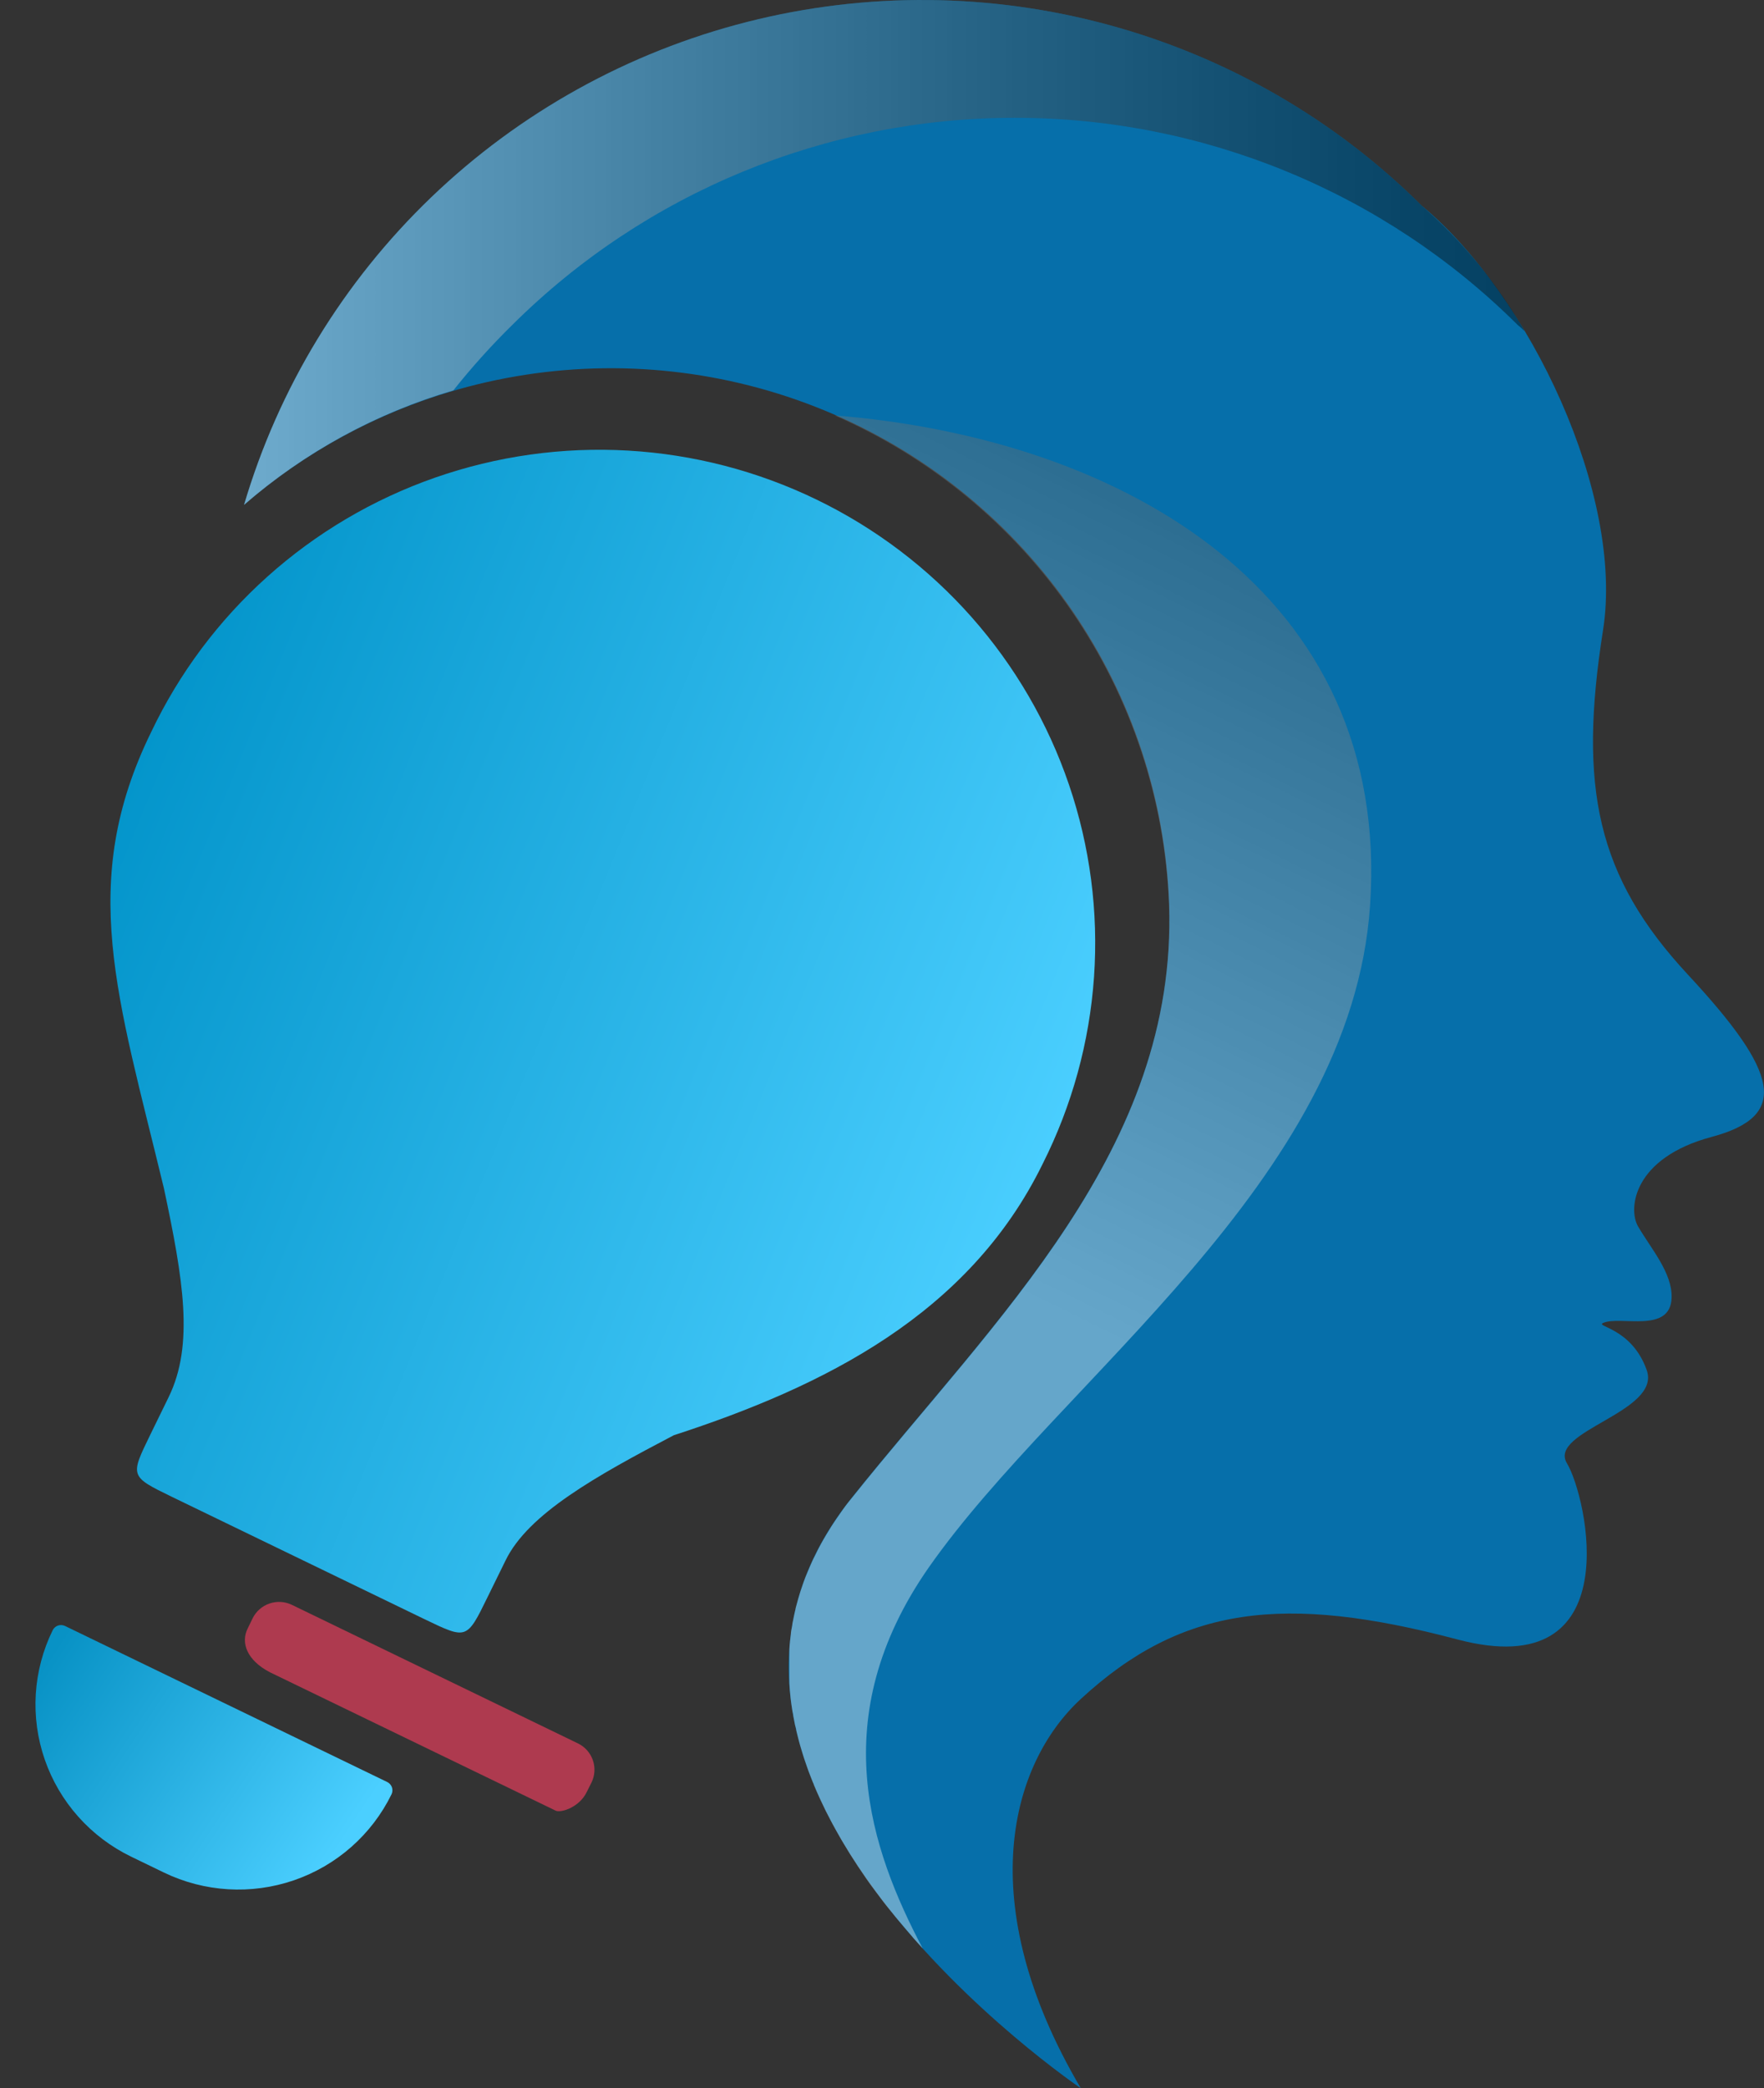<svg width="120" height="142" viewBox="0 0 120 142" fill="none" xmlns="http://www.w3.org/2000/svg">
<rect x="0" y="0" width="120" height="142" fill="#333333" stroke="none"/>
<path d="M57.926 101.868C67.682 89.652 80.113 78.135 79.533 61.476C79.278 54.344 76.996 47.43 72.952 41.534C68.908 35.638 63.267 31.001 56.682 28.16C50.097 25.32 42.837 24.392 35.744 25.485C28.65 26.577 22.013 29.645 16.601 34.332C18.952 26.374 23.345 19.162 29.349 13.402C35.352 7.644 42.76 3.537 50.843 1.486C58.926 -0.566 67.407 -0.491 75.452 1.703C83.497 3.897 90.83 8.134 96.729 13.998C104.098 20.125 110.485 33.694 109.053 42.832C107.358 53.553 108.627 59.608 114.819 66.27C121.012 72.932 121.772 75.883 116.431 77.312C111.091 78.742 110.747 82.203 111.425 83.383C112.313 84.914 113.761 86.543 113.715 88.233C113.653 90.724 110.198 89.437 109.053 89.963C108.503 90.213 111.004 90.3 112.021 93.164C113.037 96.028 105.263 97.315 106.598 99.51C107.933 101.705 110.922 114.601 99.137 111.481C87.353 108.362 80.38 109.199 73.525 115.53C68.775 119.91 66.064 129.355 73.525 142C73.525 142 42.578 121.094 57.926 101.868Z" fill="#066FAA"/>
<g style="mix-blend-mode:overlay" opacity="0.56">
<path style="mix-blend-mode:overlay" opacity="0.74" d="M103.235 22.09C94.167 13.075 81.868 8.011 69.045 8.011C56.221 8.011 43.923 13.075 34.855 22.09C33.426 23.493 32.085 24.981 30.84 26.547C25.584 28.091 20.727 30.747 16.601 34.332C18.952 26.374 23.345 19.162 29.349 13.402C35.352 7.644 42.76 3.537 50.843 1.486C58.926 -0.566 67.407 -0.491 75.452 1.703C83.497 3.897 90.83 8.134 96.729 13.998C99.52 16.437 101.883 19.32 103.723 22.529C103.574 22.376 103.404 22.228 103.235 22.09Z" fill="url(#paint0_linear_170_1453)"/>
<path style="mix-blend-mode:overlay" opacity="0.68" d="M93.202 61.568C91.928 80.355 72.185 93.731 63.178 106.591C56.057 116.801 59.23 125.786 62.768 132.494C62.562 132.264 62.352 132.035 62.146 131.8L61.992 131.616C61.833 131.437 61.679 131.254 61.525 131.07L61.33 130.84C61.186 130.673 61.042 130.503 60.899 130.33L60.698 130.079L60.282 129.569L60.087 129.319L59.646 128.732L59.497 128.533C59.107 128.022 58.721 127.455 58.352 126.899L58.224 126.7C58.085 126.491 57.951 126.281 57.818 126.072L57.648 125.791C57.53 125.602 57.417 125.413 57.304 125.224C57.243 125.122 57.181 125.02 57.125 124.913C57.017 124.729 56.914 124.545 56.811 124.357C56.75 124.254 56.693 124.147 56.637 124.04C56.534 123.846 56.431 123.652 56.334 123.458L56.18 123.162C56.067 122.932 55.959 122.703 55.851 122.473C55.82 122.406 55.784 122.34 55.759 122.274C55.62 121.972 55.487 121.671 55.363 121.37C55.363 121.314 55.322 121.258 55.297 121.202C55.199 120.957 55.102 120.691 55.009 120.466L54.901 120.155C54.829 119.956 54.758 119.752 54.691 119.548L54.583 119.195C54.521 119.001 54.465 118.807 54.408 118.613C54.352 118.419 54.342 118.373 54.311 118.251C54.28 118.128 54.213 117.858 54.167 117.659C54.167 117.541 54.111 117.424 54.085 117.306L53.962 116.668C53.962 116.566 53.926 116.464 53.905 116.357C53.859 116.056 53.813 115.749 53.777 115.438C53.779 115.428 53.779 115.417 53.777 115.407C53.741 115.091 53.715 114.769 53.7 114.447C53.7 114.35 53.7 114.248 53.7 114.146C53.7 113.925 53.7 113.706 53.7 113.488C53.7 113.365 53.7 113.243 53.7 113.12C53.7 112.916 53.7 112.717 53.7 112.513C53.7 112.308 53.7 112.257 53.7 112.13C53.7 112.002 53.73 111.732 53.751 111.527L53.797 111.144C53.797 110.935 53.859 110.731 53.895 110.522C53.895 110.404 53.931 110.282 53.956 110.164C54.003 109.919 54.059 109.654 54.116 109.429C54.116 109.347 54.152 109.266 54.172 109.184C54.259 108.857 54.352 108.531 54.455 108.204L54.537 107.969C54.619 107.719 54.706 107.459 54.804 107.219C54.85 107.101 54.901 106.984 54.953 106.866C55.04 106.657 55.127 106.448 55.225 106.233C55.279 106.107 55.341 105.98 55.41 105.85C55.507 105.646 55.61 105.442 55.712 105.243L55.928 104.85C56.041 104.646 56.164 104.441 56.288 104.237C56.365 104.115 56.437 103.987 56.519 103.859C56.657 103.64 56.806 103.42 56.96 103.196L57.181 102.879C57.41 102.539 57.657 102.212 57.92 101.899C67.677 89.682 80.108 78.165 79.528 61.507C79.254 54.4 76.975 47.512 72.952 41.631C68.929 35.75 63.323 31.112 56.775 28.247C76.56 29.835 94.634 40.402 93.202 61.568Z" fill="url(#paint1_linear_170_1453)"/>
</g>
<path d="M45.833 97.598C56.046 94.277 65.913 89.386 70.928 79.146C72.927 75.18 74.115 70.86 74.423 66.434C74.731 62.009 74.153 57.567 72.722 53.365C71.291 49.163 69.036 45.285 66.088 41.956C63.139 38.627 59.555 35.913 55.544 33.97C51.533 32.028 47.174 30.896 42.719 30.64C38.265 30.384 33.804 31.01 29.594 32.48C25.385 33.95 21.511 36.237 18.196 39.206C14.881 42.175 12.192 45.769 10.284 49.779C5.269 60.02 7.993 67.724 11.15 80.802C12.455 86.951 13.225 91.43 11.468 95.014L10.231 97.545C9.533 98.981 9.182 99.684 9.37 100.215C9.557 100.746 10.27 101.091 11.704 101.79L28.882 110.106C30.326 110.8 31.038 111.145 31.567 110.963C32.097 110.781 32.453 110.068 33.151 108.637L34.392 106.111C35.933 102.938 40.553 100.364 45.833 97.598Z" fill="url(#paint2_linear_170_1453)"/>
<path d="M39.904 121.878C39.422 122.864 38.229 123.275 37.824 123.136L18.361 113.714C16.782 112.891 16.368 111.695 16.849 110.738L17.186 110.044C17.419 109.572 17.831 109.21 18.332 109.039C18.833 108.868 19.381 108.9 19.857 109.13L39.316 118.552C39.792 118.783 40.157 119.192 40.33 119.69C40.503 120.188 40.471 120.734 40.24 121.208L39.904 121.878Z" fill="#AE3A4F"/>
<path d="M4.422 110.566C4.273 110.494 4.101 110.485 3.944 110.538C3.787 110.592 3.658 110.705 3.585 110.853C2.918 112.213 2.527 113.69 2.434 115.201C2.342 116.711 2.55 118.225 3.046 119.655C3.542 121.086 4.317 122.405 5.326 123.537C6.335 124.67 7.559 125.594 8.927 126.256L11.141 127.328C13.905 128.666 17.089 128.857 19.995 127.86C22.9 126.863 25.288 124.759 26.634 122.012C26.706 121.863 26.715 121.692 26.662 121.537C26.607 121.381 26.494 121.252 26.345 121.179L4.422 110.566Z" fill="url(#paint3_linear_170_1453)"/>
<defs>
<linearGradient id="paint0_linear_170_1453" x1="103.738" y1="17.169" x2="16.601" y2="17.169" gradientUnits="userSpaceOnUse">
<stop/>
<stop offset="0.09" stop-color="#0A0A0A"/>
<stop offset="0.23" stop-color="#252525"/>
<stop offset="0.42" stop-color="#515151"/>
<stop offset="0.64" stop-color="#8F8F8F"/>
<stop offset="0.89" stop-color="#DCDCDC"/>
<stop offset="1" stop-color="white"/>
</linearGradient>
<linearGradient id="paint1_linear_170_1453" x1="93.279" y1s="80.355" x2="53.654" y2="80.355" gradientUnits="userSpaceOnUse">
<stop/>
<stop offset="1" stop-color="white"/>
</linearGradient>
<linearGradient id="paint2_linear_170_1453" x1="74.504" y1="73.805" x2="7.513" y2="46.519" gradientUnits="userSpaceOnUse">
<stop stop-color="#4BCFFF"/>
<stop offset="1" stop-color="#0092C8"/>
</linearGradient>
<linearGradient id="paint3_linear_170_1453" x1="26.696" y1="120.17" x2="6.978" y2="107.152" gradientUnits="userSpaceOnUse">
<stop stop-color="#4BCFFF"/>
<stop offset="1" stop-color="#0892C5"/>
</linearGradient>
</defs>
</svg>
